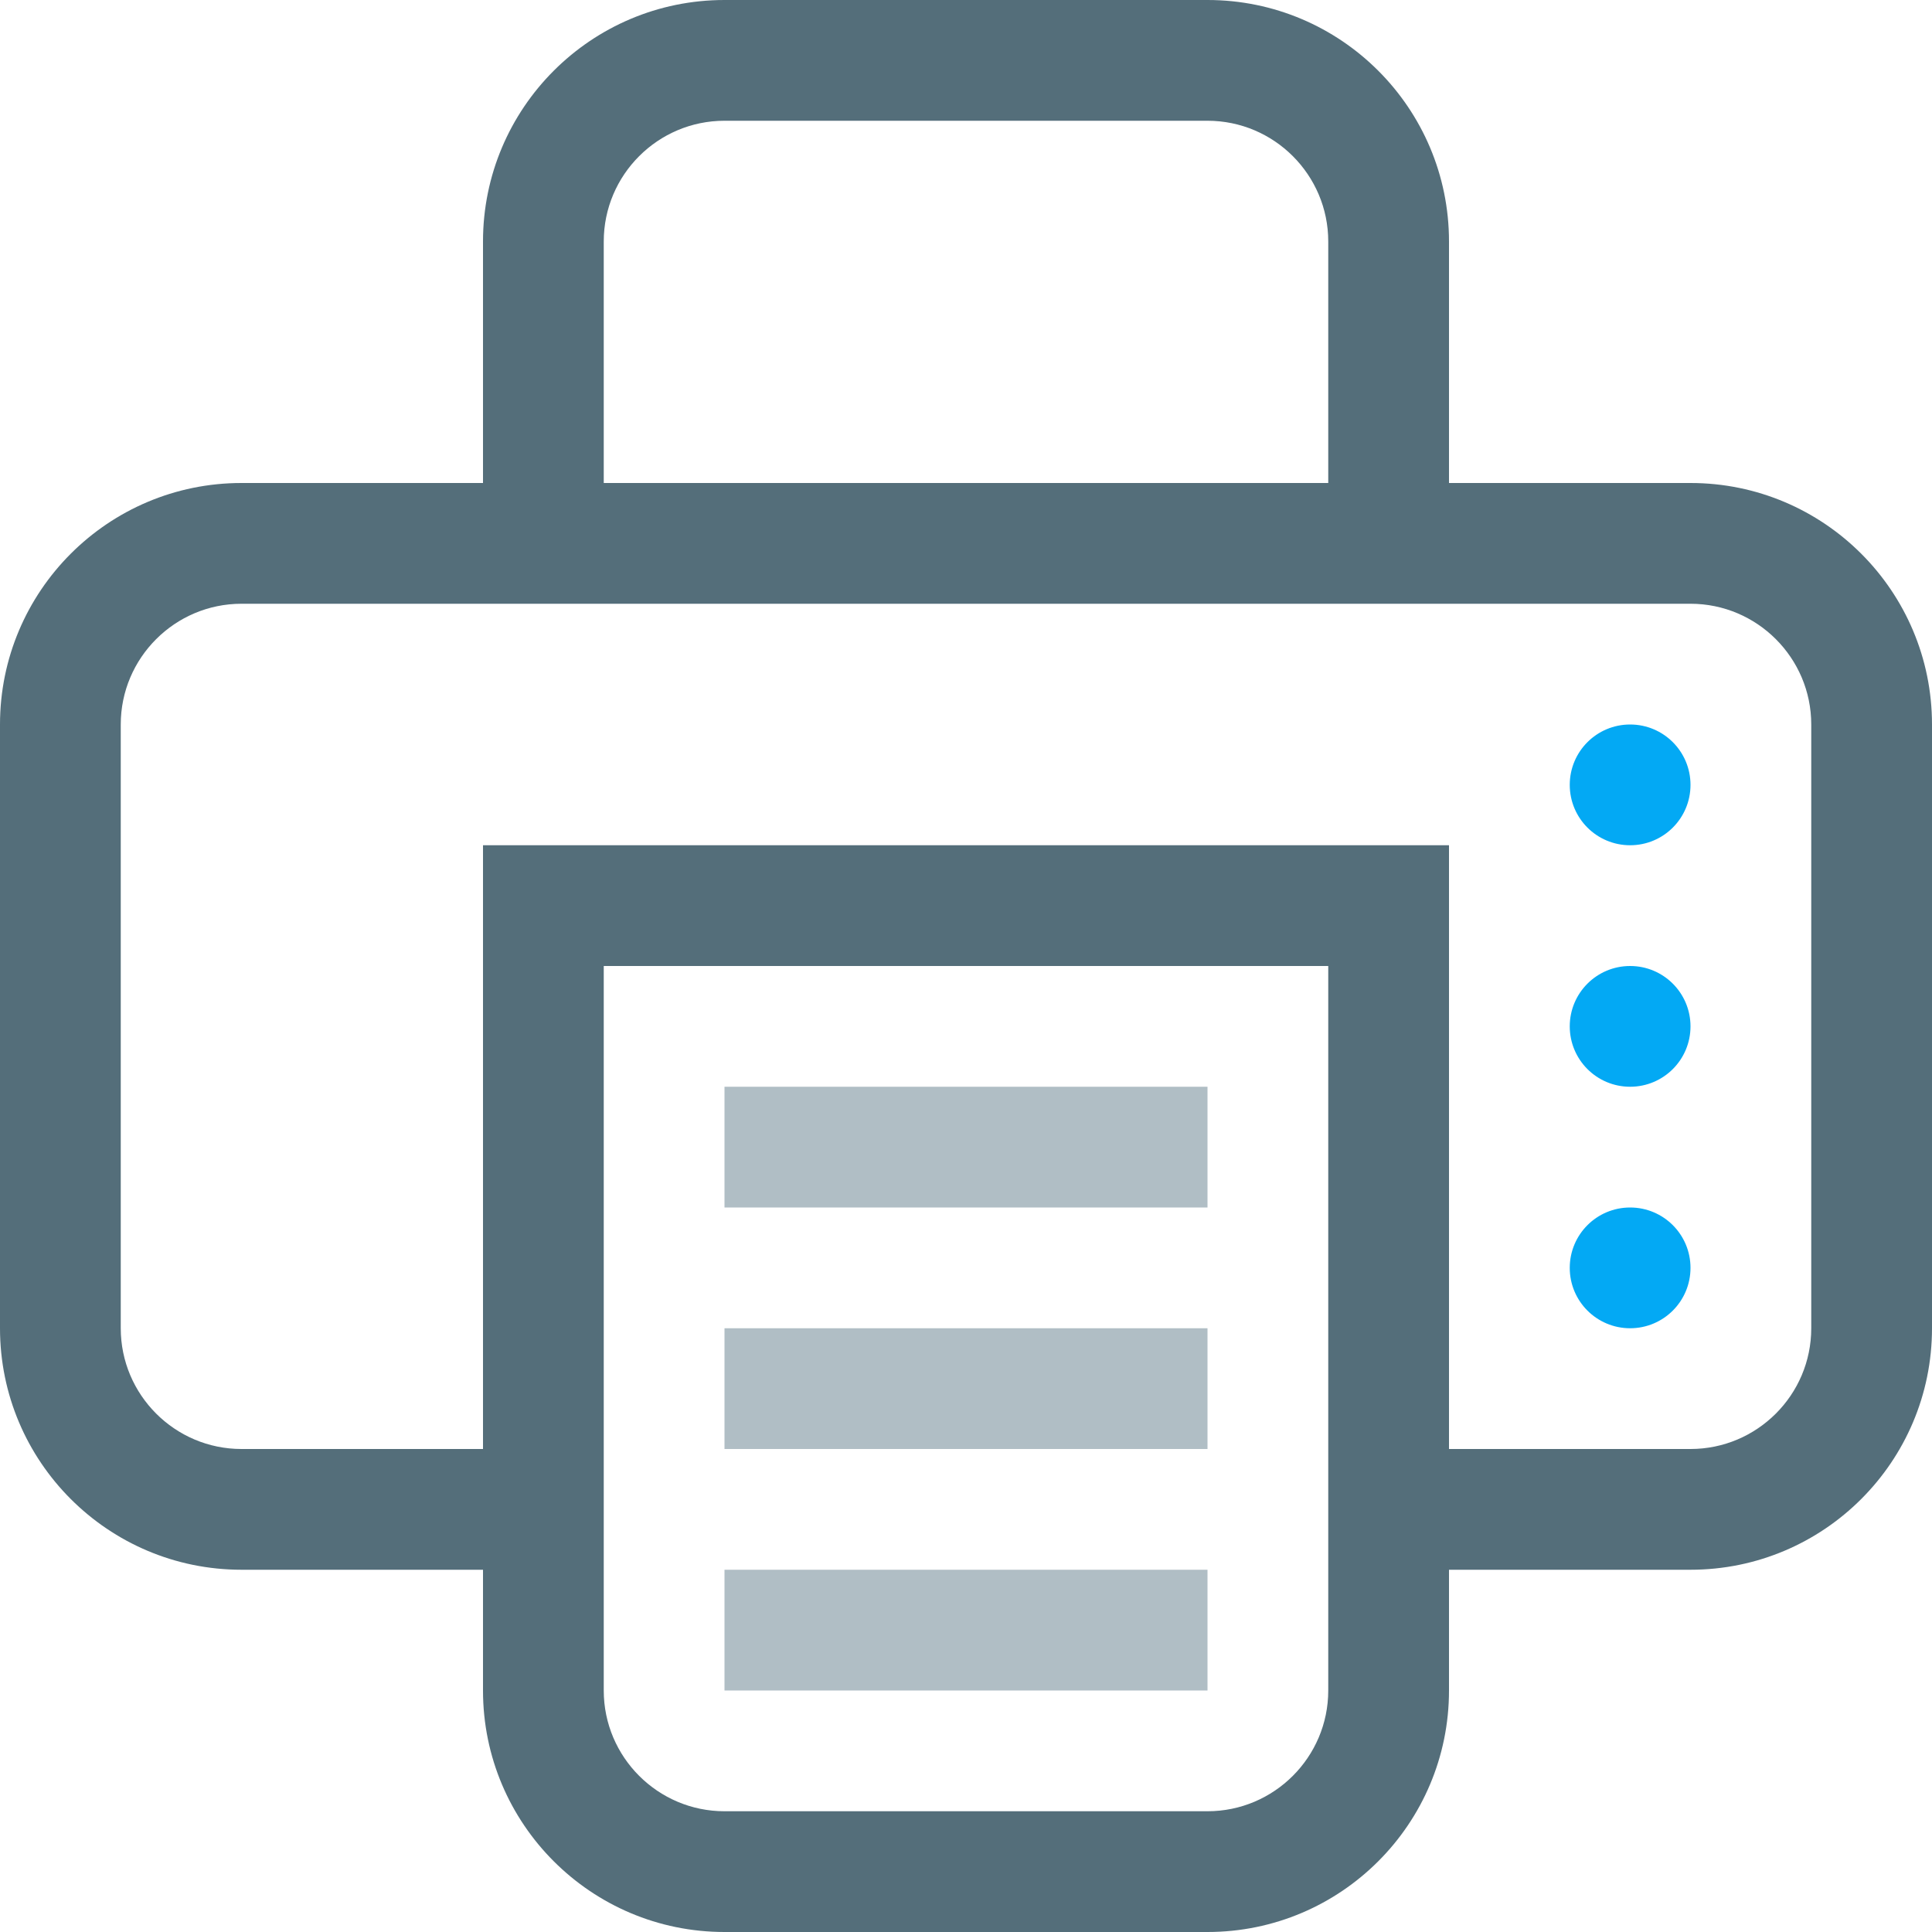 <?xml version="1.0" encoding="utf-8"?>
<!-- Generator: Adobe Illustrator 16.0.0, SVG Export Plug-In . SVG Version: 6.00 Build 0)  -->
<!DOCTYPE svg PUBLIC "-//W3C//DTD SVG 1.1//EN" "http://www.w3.org/Graphics/SVG/1.1/DTD/svg11.dtd">
<svg version="1.1" id="Layer_1" xmlns="http://www.w3.org/2000/svg" xmlns:xlink="http://www.w3.org/1999/xlink" x="0px" y="0px"
	 width="128px" height="128px" viewBox="0 0 128 128" enable-background="new 0 0 128 128" xml:space="preserve">
<g>
	<g>
		<path fill-rule="evenodd" clip-rule="evenodd" fill="#546E7A" d="M112,32H96V16c0-8.836-7.164-16-16-16H48
			c-8.836,0-16,7.164-16,16v16H16C7.164,32,0,39.164,0,48v40c0,8.836,7.164,16,16,16h16v8c0,8.836,7.164,16,16,16h32
			c8.836,0,16-7.164,16-16v-8h16c8.836,0,16-7.164,16-16V48C128,39.164,120.836,32,112,32z M40,16c0-4.414,3.59-8,8-8h32
			c4.41,0,8,3.586,8,8v16H40V16z M88,112c0,4.414-3.59,8-8,8H48c-4.41,0-8-3.586-8-8V64h48V112z M120,88c0,4.414-3.59,8-8,8H96V56
			H32v40H16c-4.41,0-8-3.586-8-8V48c0-4.414,3.59-8,8-8h96c4.41,0,8,3.586,8,8V88z"/>
	</g>
</g>
<path fill="#03A9F4" d="M108,48c-2.211,0-4,1.789-4,4s1.789,4,4,4s4-1.789,4-4S110.211,48,108,48z"/>
<path fill="#03A9F4" d="M108,64c-2.211,0-4,1.789-4,4s1.789,4,4,4s4-1.789,4-4S110.211,64,108,64z"/>
<path fill="#03A9F4" d="M108,80c-2.211,0-4,1.789-4,4s1.789,4,4,4s4-1.789,4-4S110.211,80,108,80z"/>
<path fill-rule="evenodd" clip-rule="evenodd" fill="#B0BEC5" d="M48,72h32v8H48V72z M80,112H48v-8h32V112z M48,88h32v8H48V88z"/>
</svg>
